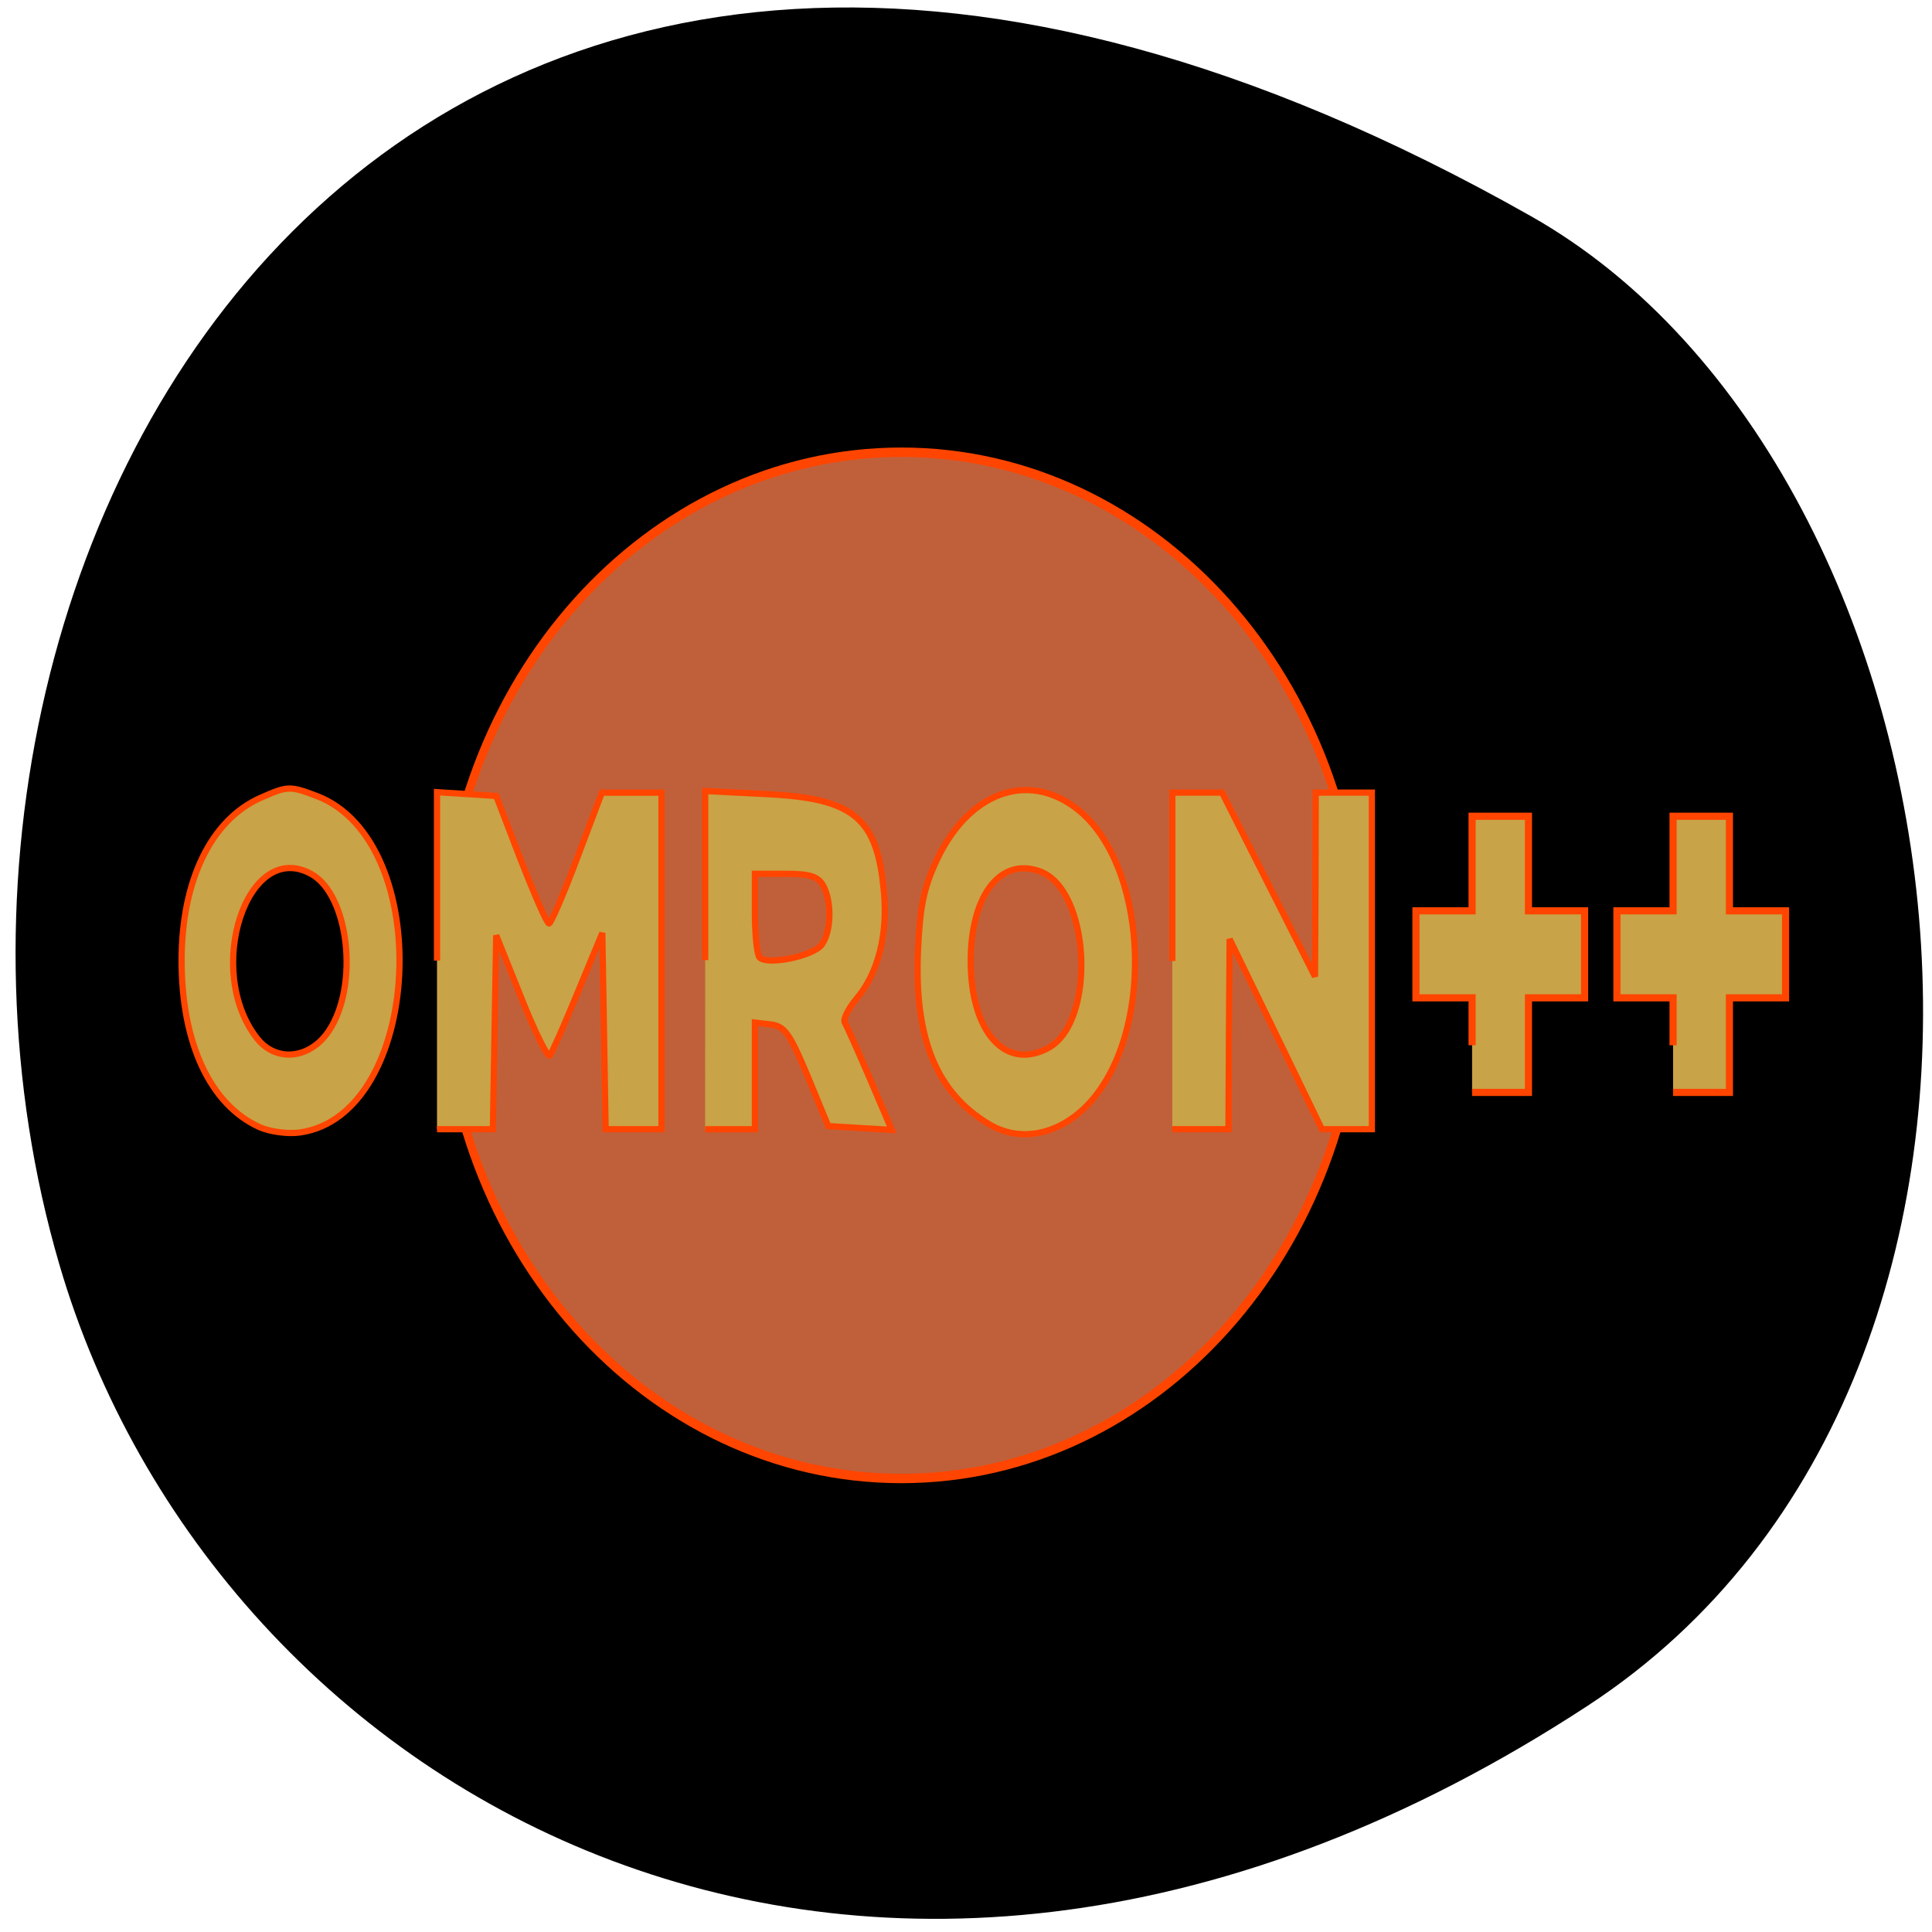 <svg xmlns="http://www.w3.org/2000/svg" viewBox="0 0 32 32"><path d="m 26.301 28.25 c -11.902 7.789 -22.746 1.504 -25.32 -7.313 c -3.461 -11.863 5.637 -27.965 24.379 -17.355 c 7.449 4.219 9.418 19.12 0.941 24.668"/><g stroke="#ff4500"><path d="m 190.66 131.78 c 0 30.09 -24.887 54.49 -55.56 54.49 c -30.703 0 -55.56 -24.405 -55.56 -54.49 c 0 -30.06 24.859 -54.47 55.56 -54.47 c 30.674 0 55.56 24.405 55.56 54.47" transform="matrix(0.137 0 0 0.156 -3.579 -4.57)" fill="#c0603b"/><g fill="#c9a347" transform="scale(0.125)"><g stroke-width="0.826"><path d="m 34.375 149.34 c -6.5 -2.938 -10.313 -11.09 -10.313 -22.06 c 0 -10.594 3.906 -18.656 10.469 -21.563 c 3.594 -1.594 3.875 -1.594 7.438 -0.25 c 15.844 6.06 14.03 42.34 -2.25 44.594 c -1.563 0.219 -3.969 -0.094 -5.344 -0.719 m 9.188 -12.719 c 4.03 -6 2.688 -18.03 -2.313 -20.813 c -8.5 -4.719 -14.25 12.781 -7.188 21.781 c 2.531 3.219 7 2.75 9.5 -0.969"/><path d="m 57.906 127.28 v -22.313 l 3.938 0.25 l 3.906 0.25 l 3.25 8.469 c 1.813 4.625 3.469 8.438 3.75 8.438 c 0.25 0 1.938 -3.906 3.719 -8.656 l 3.281 -8.688 h 7.906 v 44.594 h -7.406 l -0.438 -26 l -3.25 7.844 c -1.781 4.313 -3.438 8.094 -3.719 8.406 c -0.25 0.313 -1.969 -3.125 -3.781 -7.688 l -3.313 -8.25 l -0.438 25.688 h -7.406"/><path d="m 93.44 127.22 v -22.406 l 8.06 0.406 c 11.656 0.563 14.75 3.125 15.625 12.969 c 0.531 5.656 -0.781 10.75 -3.563 14.06 c -1.156 1.375 -1.875 2.813 -1.625 3.25 c 0.25 0.406 1.75 3.781 3.344 7.469 l 2.875 6.75 l -4.188 -0.25 l -4.219 -0.25 l -2.719 -6.594 c -2.344 -5.625 -3.063 -6.656 -4.875 -6.875 l -2.125 -0.25 v 14.13 h -6.594 m 15.438 -24.438 c 1.281 -1.75 1.375 -5.625 0.219 -7.813 c -0.688 -1.25 -1.75 -1.594 -4.969 -1.594 h -4.094 v 5.219 c 0 2.875 0.281 5.531 0.625 5.875 c 1.063 1.063 7.094 -0.188 8.219 -1.688"/><path d="m 130.97 148.91 c -6.875 -4.156 -9.781 -11.25 -9.344 -22.625 c 0.25 -6.06 0.75 -8.563 2.469 -12.25 c 4.188 -9 11.969 -11.906 18.5 -6.938 c 9.344 7.125 10.563 28.594 2.219 38.531 c -3.938 4.656 -9.469 5.969 -13.844 3.281 m 7.906 -10.03 c 6.438 -3.438 5.625 -21.06 -1.125 -23.438 c -5.219 -1.875 -9.125 3.219 -9.125 11.906 c 0 9.406 4.594 14.563 10.25 11.531"/><path d="m 155.34 127.34 v -22.313 h 6.594 l 12.313 24.375 l 0.063 -12.188 l 0.031 -12.188 h 7.438 v 44.594 h -6.625 l -6.094 -12.594 l -6.125 -12.594 l -0.094 12.594 l -0.063 12.594 h -7.438"/></g><g stroke-width="0.947"><path d="m 195.06 138.5 v -6.281 h -7.438 v -11.531 h 7.438 v -12.531 h 7.469 v 12.531 h 7.438 v 11.531 h -7.438 v 12.531 h -7.469"/><path d="m 221.69 138.5 v -6.281 h -7.438 v -11.531 h 7.438 v -12.531 h 7.469 v 12.531 h 7.438 v 11.531 h -7.438 v 12.531 h -7.469"/></g></g></g></svg>